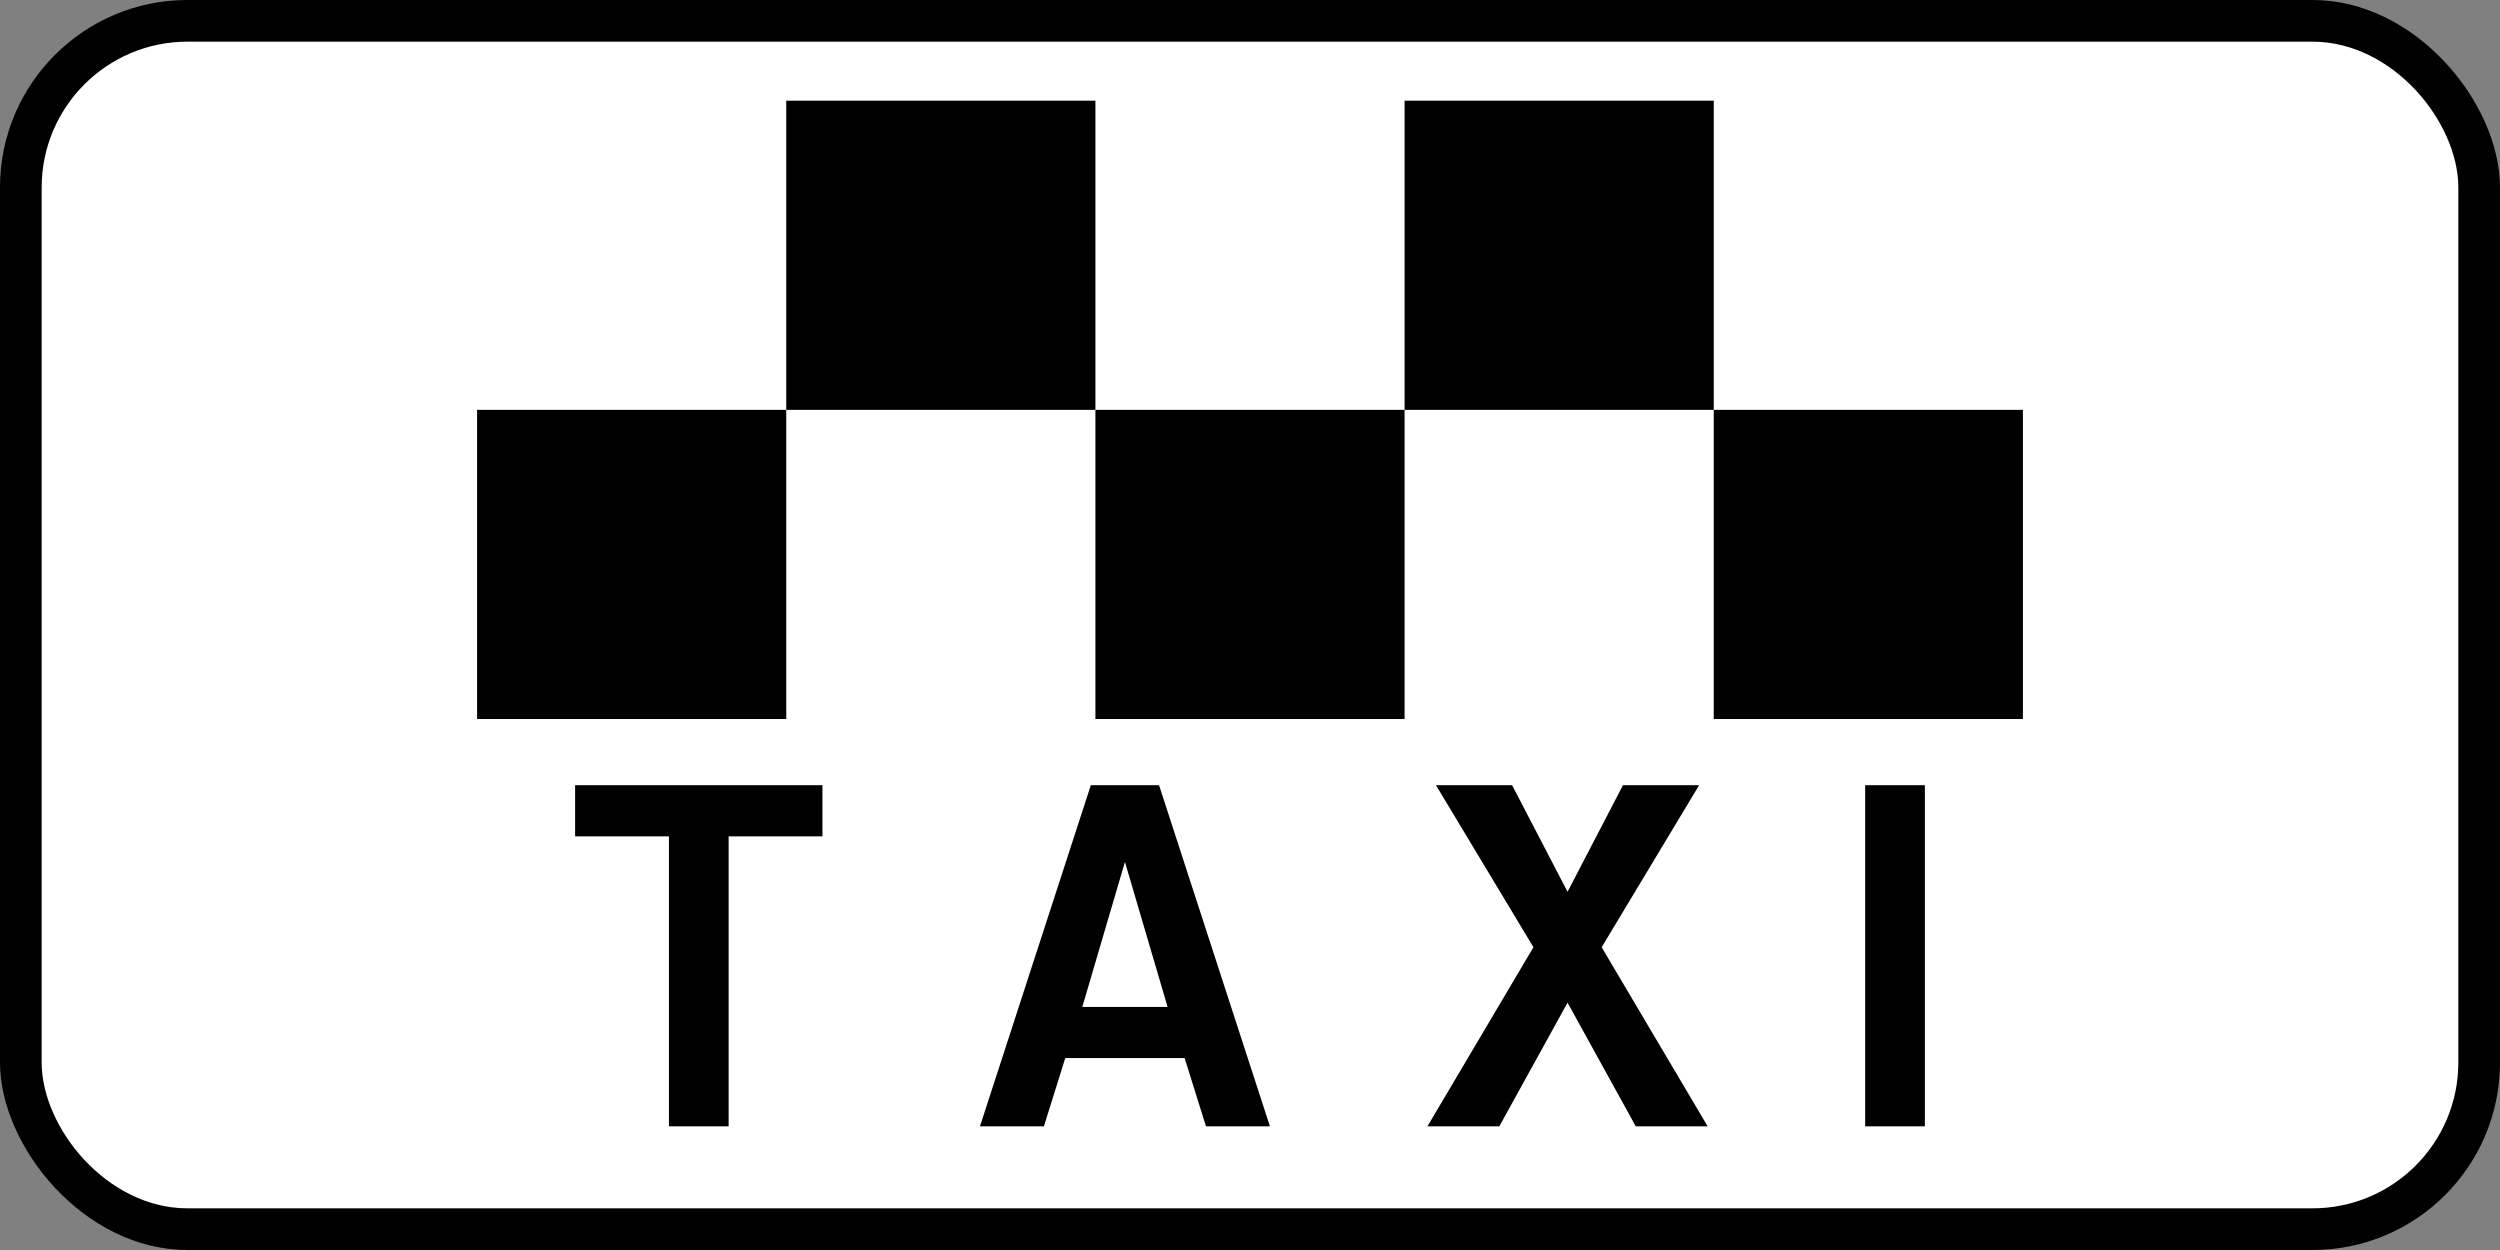 <?xml version="1.0" encoding="UTF-8" standalone="no"?>
<svg
   sodipodi:docname="7.11_Uzbekistan_road_sign.svg"
   inkscape:version="1.2.2 (732a01da63, 2022-12-09)"
   version="1.1"
   id="svg2"
   height="300"
   width="600"
   xmlns:inkscape="http://www.inkscape.org/namespaces/inkscape"
   xmlns:sodipodi="http://sodipodi.sourceforge.net/DTD/sodipodi-0.dtd"
   xmlns="http://www.w3.org/2000/svg"
   xmlns:svg="http://www.w3.org/2000/svg"
   xmlns:rdf="http://www.w3.org/1999/02/22-rdf-syntax-ns#"
   xmlns:cc="http://creativecommons.org/ns#"
   xmlns:dc="http://purl.org/dc/elements/1.1/">
  <rect width="100%" height="100%" fill="#808080" stroke="none"/>
  <defs
     id="defs4" />
  <sodipodi:namedview
     inkscape:document-rotation="0"
     inkscape:guide-bbox="true"
     showguides="true"
     inkscape:snap-object-midpoints="true"
     inkscape:snap-midpoints="true"
     inkscape:snap-smooth-nodes="true"
     inkscape:object-nodes="true"
     inkscape:snap-intersection-paths="true"
     inkscape:object-paths="true"
     inkscape:snap-bbox-midpoints="true"
     inkscape:snap-bbox-edge-midpoints="true"
     inkscape:bbox-nodes="true"
     inkscape:bbox-paths="true"
     inkscape:snap-bbox="true"
     inkscape:window-maximized="1"
     inkscape:window-y="-9"
     inkscape:window-x="-9"
     inkscape:window-height="991"
     inkscape:window-width="1920"
     showgrid="false"
     inkscape:current-layer="layer1"
     inkscape:document-units="px"
     inkscape:cy="134.5"
     inkscape:cx="307.5"
     inkscape:zoom="1"
     inkscape:pageshadow="2"
     inkscape:pageopacity="0.0"
     borderopacity="1.0"
     bordercolor="#666666"
     pagecolor="#ffffff"
     id="base"
     inkscape:showpageshadow="2"
     inkscape:pagecheckerboard="0"
     inkscape:deskcolor="#d1d1d1" />
  <g
     transform="translate(0,-752.362)"
     id="layer1"
     inkscape:groupmode="layer"
     inkscape:label="Layer 1">
    <rect
       ry="45"
       rx="45"
       style="opacity:1;color:#000000;fill:#000000;fill-opacity:1;fill-rule:nonzero;stroke:none;stroke-width:3.543;marker:none;visibility:visible;display:inline;overflow:visible;enable-background:accumulate"
       id="rect5622"
       width="600"
       height="300"
       x="0"
       y="752.362" />
    <rect
       ry="35"
       rx="35"
       style="color:#000000;fill:#ffffff;fill-opacity:1;fill-rule:nonzero;stroke:none;stroke-width:3.543;marker:none;visibility:visible;display:inline;overflow:visible;enable-background:accumulate;opacity:1"
       id="rect9537"
       width="580"
       height="280"
       x="10"
       y="762.362" />
    <path
       d="m 138.029,940.808 v 12.281 h 22.515 v 69.591 h 14.328 v -69.591 h 22.515 v -12.281 z"
       id="path2892"
       style="font-weight:bold;font-size:105.592px;line-height:1.25;font-family:'Russian Road Sign';-inkscape-font-specification:'Russian Road Sign Bold';text-align:center;text-anchor:middle;opacity:1;fill:#000000;fill-rule:evenodd;stroke-width:0.553;stroke-linecap:round;stroke-linejoin:round" />
    <path
       d="m 259.752,994.024 10.234,-34.795 10.234,34.795 z m 2.047,-53.216 -26.608,81.871 h 15.351 l 5.117,-16.374 h 28.655 l 5.117,16.374 h 15.351 l -26.608,-81.871 z"
       id="path2894"
       style="font-weight:bold;font-size:105.592px;line-height:1.25;font-family:'Russian Road Sign';-inkscape-font-specification:'Russian Road Sign Bold';text-align:center;text-anchor:middle;opacity:1;fill:#000000;fill-rule:evenodd;stroke-width:0.553;stroke-linecap:round;stroke-linejoin:round" />
    <path
       d="m 362.908,940.808 h -18.275 l 23.392,38.889 -25.439,42.982 h 17.251 l 16.374,-29.678 16.374,29.678 h 17.251 l -25.439,-42.982 23.392,-38.889 h -18.275 l -13.304,25.585 z"
       id="path2896"
       style="font-weight:bold;font-size:105.592px;line-height:1.25;font-family:'Russian Road Sign';-inkscape-font-specification:'Russian Road Sign Bold';text-align:center;text-anchor:middle;opacity:1;fill:#000000;fill-rule:evenodd;stroke-width:0.553;stroke-linecap:round;stroke-linejoin:round" />
    <path
       d="m 447.643,1022.679 h 14.328 v -81.871 h -14.328 z"
       id="path2898"
       style="font-weight:bold;font-size:105.592px;line-height:1.25;font-family:'Russian Road Sign';-inkscape-font-specification:'Russian Road Sign Bold';text-align:center;text-anchor:middle;opacity:1;fill:#000000;fill-rule:evenodd;stroke-width:0.553;stroke-linecap:round;stroke-linejoin:round" />
    <rect
       style="fill:#000000;stroke-width:7.773;opacity:1"
       id="rect21544"
       width="74.199"
       height="74.199"
       x="114.502"
       y="850.725" />
    <rect
       style="fill:#000000;stroke-width:7.773;opacity:1"
       id="rect21546"
       width="74.199"
       height="74.199"
       x="188.701"
       y="776.526" />
    <rect
       style="fill:#000000;stroke-width:7.773;opacity:1"
       id="rect21548"
       width="74.199"
       height="74.199"
       x="262.9"
       y="850.725" />
    <rect
       style="fill:#000000;stroke-width:7.773;opacity:1"
       id="rect21550"
       width="74.199"
       height="74.199"
       x="337.1"
       y="776.526" />
    <rect
       style="fill:#000000;stroke-width:7.773;opacity:1"
       id="rect21552"
       width="74.199"
       height="74.199"
       x="411.299"
       y="850.725" />
  </g>
</svg>
